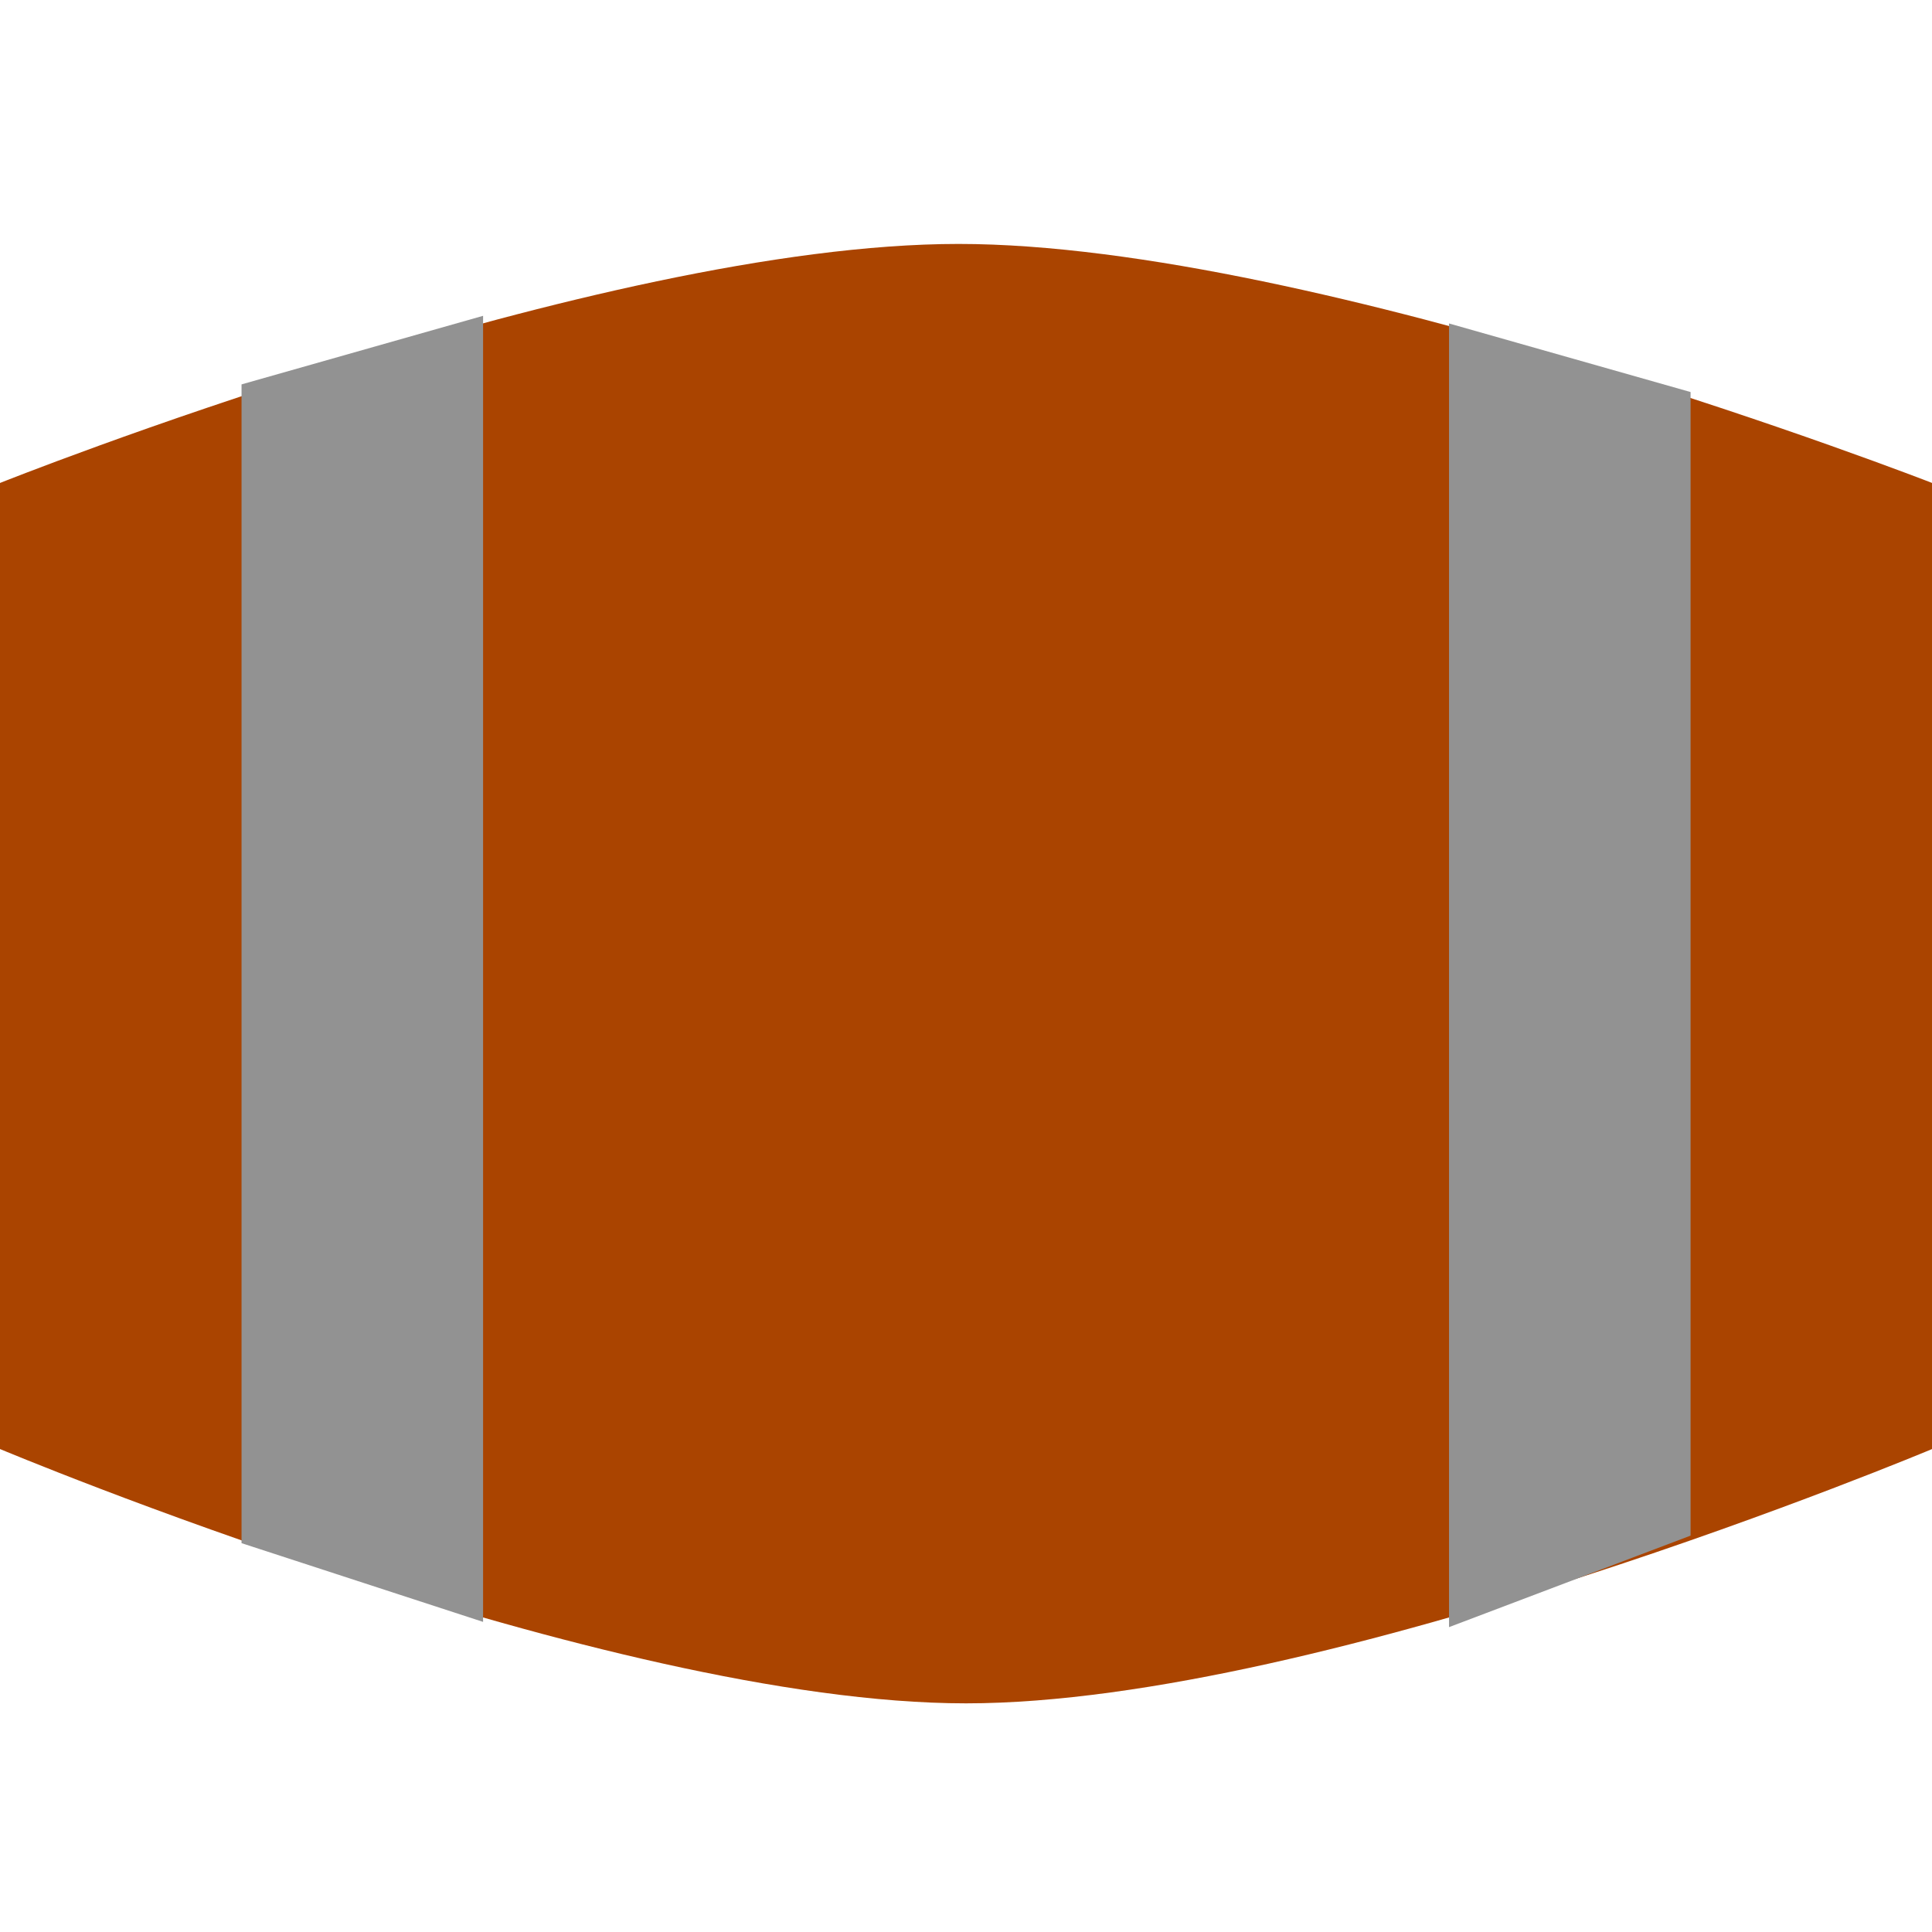 <?xml version="1.0" encoding="UTF-8" standalone="no"?>
<!-- Created with Inkscape (http://www.inkscape.org/) -->

<svg
   xmlns:dc="http://purl.org/dc/elements/1.1/"
   xmlns:cc="http://creativecommons.org/ns#"
   xmlns:rdf="http://www.w3.org/1999/02/22-rdf-syntax-ns#"
   xmlns:svg="http://www.w3.org/2000/svg"
   xmlns="http://www.w3.org/2000/svg"
   xmlns:sodipodi="http://sodipodi.sourceforge.net/DTD/sodipodi-0.dtd"
   xmlns:inkscape="http://www.inkscape.org/namespaces/inkscape"
   width="64"
   height="64"
   viewBox="0 0 16.933 16.933"
   version="1.1"
   id="svg8"
   sodipodi:docname="barrel.svg"
   inkscape:export-filename="/Users/sashavol/Dropbox/Main/Podge/src/main/assets/tilesets/barrel.png"
   inkscape:export-xdpi="96"
   inkscape:export-ydpi="96"
   inkscape:version="0.92.2 5c3e80d, 2017-08-06">
  <defs
     id="defs2" />
  <sodipodi:namedview
     id="base"
     pagecolor="#ffffff"
     bordercolor="#666666"
     borderopacity="1.0"
     inkscape:pageopacity="0.0"
     inkscape:pageshadow="2"
     inkscape:zoom="3.959798"
     inkscape:cx="24.366741"
     inkscape:cy="26.933648"
     inkscape:document-units="px"
     inkscape:current-layer="layer1"
     showgrid="true"
     units="px"
     inkscape:pagecheckerboard="true"
     inkscape:window-width="1440"
     inkscape:window-height="855"
     inkscape:window-x="0"
     inkscape:window-y="1"
     inkscape:window-maximized="1"
     gridtolerance="5">
    <inkscape:grid
       type="xygrid"
       id="grid815"
       spacingx="2.117"
       spacingy="2.117" />
  </sodipodi:namedview>
  <g
     inkscape:label="Layer 1"
     inkscape:groupmode="layer"
     id="layer1"
     transform="translate(0,-280.067)">
    <path
       style="fill:#aa4400;stroke:none;stroke-width:0.265px;stroke-linecap:butt;stroke-linejoin:miter;stroke-opacity:1"
       d="m 0,284.3 v 8.467 c 0,0 5.311,2.229 8.467,2.229 3.155,0 8.467,-2.229 8.467,-2.229 v -8.467 c 0,0 -5.378,-2.095 -8.533,-2.095 C 5.245,282.205 0,284.3 0,284.3 Z"
       id="path819"
       inkscape:connector-curvature="0"
       sodipodi:nodetypes="ccsccsc" />
    <path
       style="fill:#929292;fill-opacity:1;stroke:none;stroke-width:0.265px;stroke-linecap:butt;stroke-linejoin:miter;stroke-opacity:1"
       d="m 2.117,283.436 v 10.156 l 2.117,0.69 0,-11.447 z"
       id="path876"
       inkscape:connector-curvature="0"
       sodipodi:nodetypes="ccccc" />
    <path
       style="fill:#929292;fill-opacity:1;stroke:none;stroke-width:0.265px;stroke-linecap:butt;stroke-linejoin:miter;stroke-opacity:1"
       d="m 12.7,282.902 0,11.426 2.117,-0.802 0,-10.023 z"
       id="path878"
       inkscape:connector-curvature="0"
       sodipodi:nodetypes="ccccc" />
  </g>
</svg>
